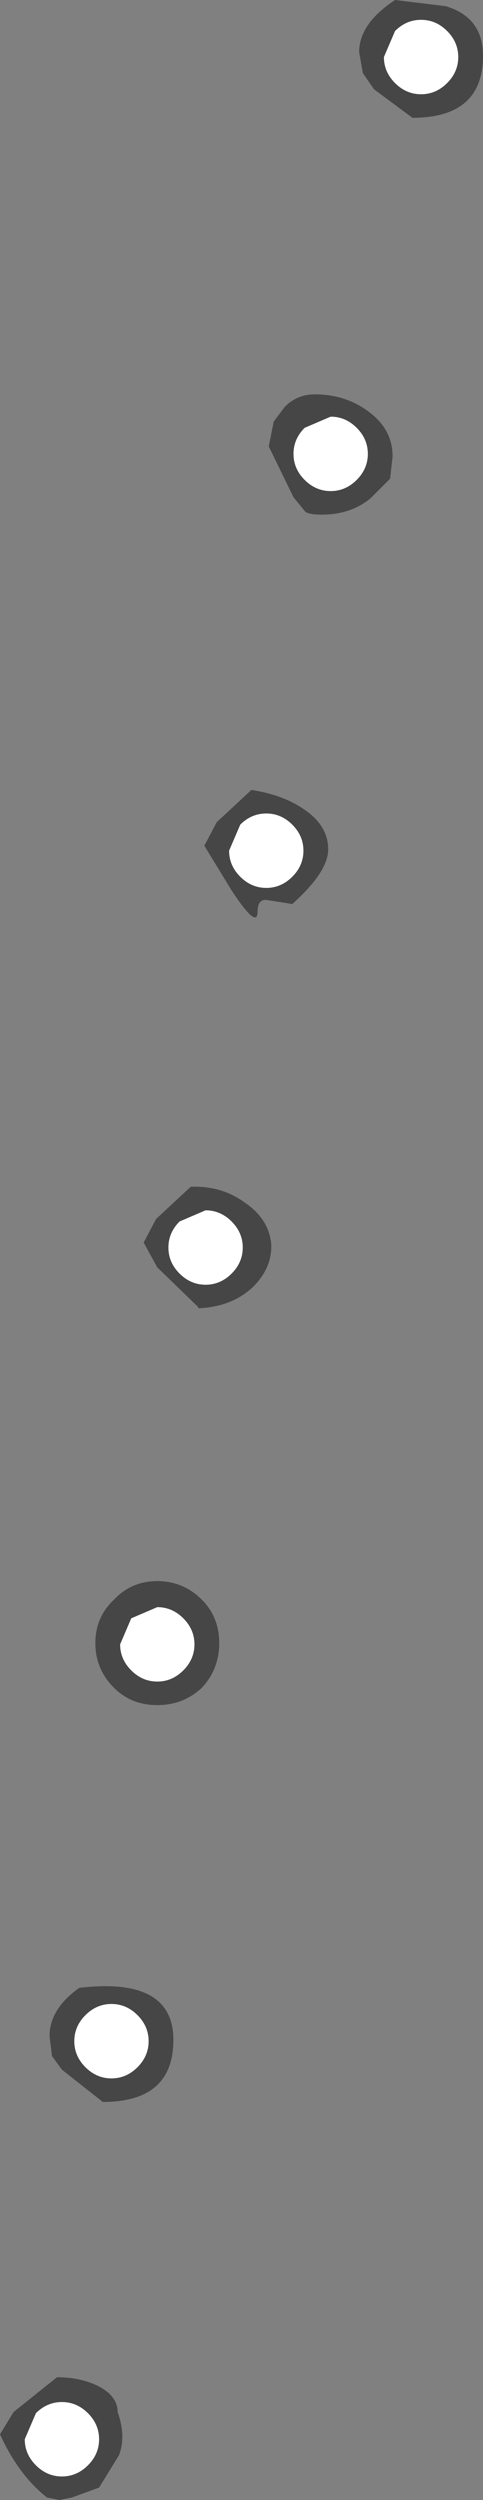 <?xml version="1.0" encoding="UTF-8" standalone="no"?>
<svg xmlns:ffdec="https://www.free-decompiler.com/flash" xmlns:xlink="http://www.w3.org/1999/xlink" ffdec:objectType="shape" height="100.8px" width="19.5px" xmlns="http://www.w3.org/2000/svg">
  <rect width="100%" height="100%" fill="#808080" stroke="none"/>
  <g transform="matrix(1.0, 0.0, 0.0, 1.0, 22.4, 118.1)">
    <path d="M-6.45 -118.1 L-4.4 -117.85 Q-2.9 -117.4 -2.9 -115.85 -2.9 -113.35 -5.75 -113.35 L-7.3 -114.5 -7.75 -115.15 -7.9 -116.0 Q-7.9 -117.15 -6.45 -118.1 M-5.4 -117.3 Q-6.0 -117.3 -6.45 -116.85 L-6.9 -115.8 Q-6.9 -115.2 -6.45 -114.75 -6.0 -114.3 -5.4 -114.3 -4.8 -114.3 -4.35 -114.75 -3.9 -115.2 -3.9 -115.8 -3.9 -116.4 -4.35 -116.85 -4.8 -117.3 -5.4 -117.3 M-11.35 -101.1 L-10.9 -101.7 Q-10.4 -102.2 -9.7 -102.2 -8.4 -102.2 -7.45 -101.45 -6.55 -100.75 -6.55 -99.7 L-6.65 -98.8 -7.45 -98.0 Q-8.25 -97.35 -9.4 -97.35 -10.0 -97.35 -10.1 -97.5 L-10.55 -98.05 -11.55 -100.1 -11.45 -100.6 -11.35 -101.1 M-10.15 -83.8 Q-10.15 -84.4 -10.6 -84.85 -11.05 -85.3 -11.65 -85.3 -12.25 -85.3 -12.7 -84.85 L-13.15 -83.8 Q-13.15 -83.2 -12.7 -82.75 -12.25 -82.3 -11.65 -82.3 -11.05 -82.3 -10.6 -82.75 -10.15 -83.2 -10.15 -83.8 M-9.05 -101.3 L-10.1 -100.85 Q-10.55 -100.4 -10.55 -99.8 -10.55 -99.2 -10.1 -98.75 -9.65 -98.3 -9.05 -98.3 -8.45 -98.3 -8.0 -98.75 -7.55 -99.2 -7.55 -99.8 -7.55 -100.4 -8.0 -100.85 -8.45 -101.3 -9.05 -101.3 M-10.6 -81.65 L-11.55 -81.8 Q-12.0 -81.9 -12.0 -81.35 -12.0 -80.6 -13.05 -82.2 L-14.15 -84.0 -13.65 -84.95 -12.25 -86.25 Q-10.95 -86.05 -10.1 -85.45 -9.15 -84.8 -9.15 -83.85 -9.15 -82.95 -10.6 -81.65 M-14.4 -65.35 L-14.4 -65.4 -16.05 -67.0 -16.6 -68.0 -16.1 -68.95 -14.7 -70.25 Q-13.45 -70.3 -12.5 -69.6 -11.55 -68.95 -11.45 -67.95 -11.4 -66.95 -12.25 -66.15 -13.1 -65.4 -14.4 -65.35 M-13.05 -68.85 Q-13.5 -69.3 -14.1 -69.3 L-15.15 -68.85 Q-15.6 -68.4 -15.6 -67.8 -15.6 -67.2 -15.15 -66.75 -14.7 -66.3 -14.1 -66.3 -13.5 -66.3 -13.05 -66.75 -12.6 -67.2 -12.6 -67.8 -12.6 -68.4 -13.05 -68.85 M-18.55 -51.85 Q-18.55 -52.9 -17.8 -53.6 -17.1 -54.35 -16.05 -54.35 -15.0 -54.35 -14.25 -53.6 -13.55 -52.9 -13.55 -51.85 -13.55 -50.8 -14.25 -50.05 -15.0 -49.35 -16.05 -49.35 -17.1 -49.35 -17.8 -50.05 -18.55 -50.8 -18.55 -51.85 M-17.1 -52.85 L-17.55 -51.8 Q-17.55 -51.2 -17.1 -50.75 -16.65 -50.3 -16.05 -50.3 -15.45 -50.3 -15.0 -50.75 -14.55 -51.2 -14.55 -51.8 -14.55 -52.4 -15.0 -52.85 -15.45 -53.3 -16.05 -53.3 L-17.1 -52.85 M-19.9 -34.65 L-20.3 -35.2 -20.4 -36.0 Q-20.4 -37.1 -19.2 -37.95 -15.4 -38.4 -15.4 -35.85 -15.4 -33.35 -18.25 -33.35 L-19.9 -34.65 M-19.4 -35.8 Q-19.4 -35.2 -18.95 -34.75 -18.5 -34.3 -17.9 -34.3 -17.3 -34.3 -16.85 -34.75 -16.4 -35.2 -16.4 -35.8 -16.4 -36.4 -16.85 -36.85 -17.3 -37.3 -17.9 -37.3 -18.5 -37.3 -18.95 -36.85 -19.4 -36.4 -19.4 -35.8 M-20.5 -17.4 Q-21.65 -18.3 -22.4 -19.95 L-21.85 -20.85 -20.1 -22.25 Q-19.1 -22.25 -18.35 -21.85 -17.65 -21.45 -17.65 -20.85 -17.3 -19.85 -17.6 -19.1 L-18.4 -17.8 -19.5 -17.4 -20.0 -17.3 -20.5 -17.4 M-21.4 -19.75 Q-21.4 -19.15 -20.95 -18.7 -20.5 -18.25 -19.9 -18.25 -19.3 -18.25 -18.85 -18.7 -18.4 -19.15 -18.4 -19.75 -18.4 -20.35 -18.85 -20.8 -19.3 -21.25 -19.9 -21.25 -20.5 -21.25 -20.95 -20.8 L-21.4 -19.75" fill="#464646" fill-rule="evenodd" stroke="none"/>
    <path d="M-5.4 -117.3 Q-4.8 -117.3 -4.35 -116.85 -3.9 -116.4 -3.9 -115.8 -3.9 -115.2 -4.35 -114.75 -4.8 -114.3 -5.4 -114.3 -6.0 -114.3 -6.45 -114.75 -6.9 -115.2 -6.9 -115.8 L-6.45 -116.85 Q-6.0 -117.3 -5.4 -117.3 M-9.05 -101.3 Q-8.45 -101.3 -8.0 -100.85 -7.55 -100.4 -7.55 -99.8 -7.55 -99.2 -8.0 -98.75 -8.45 -98.3 -9.05 -98.3 -9.65 -98.3 -10.1 -98.75 -10.55 -99.2 -10.55 -99.8 -10.55 -100.4 -10.1 -100.85 L-9.05 -101.3 M-10.15 -83.8 Q-10.15 -83.2 -10.6 -82.75 -11.05 -82.3 -11.65 -82.3 -12.25 -82.3 -12.7 -82.75 -13.15 -83.2 -13.15 -83.8 L-12.7 -84.85 Q-12.25 -85.3 -11.65 -85.3 -11.05 -85.3 -10.6 -84.85 -10.15 -84.4 -10.15 -83.8 M-13.05 -68.85 Q-12.6 -68.4 -12.6 -67.8 -12.6 -67.2 -13.05 -66.75 -13.5 -66.3 -14.1 -66.3 -14.7 -66.3 -15.15 -66.75 -15.6 -67.2 -15.6 -67.8 -15.6 -68.4 -15.15 -68.85 L-14.1 -69.3 Q-13.5 -69.3 -13.05 -68.85 M-17.1 -52.85 L-16.05 -53.3 Q-15.45 -53.3 -15.0 -52.85 -14.55 -52.4 -14.55 -51.8 -14.55 -51.2 -15.0 -50.75 -15.45 -50.3 -16.05 -50.3 -16.65 -50.3 -17.1 -50.75 -17.55 -51.2 -17.55 -51.8 L-17.1 -52.85 M-19.4 -35.8 Q-19.4 -36.4 -18.95 -36.85 -18.5 -37.3 -17.9 -37.3 -17.3 -37.3 -16.85 -36.85 -16.4 -36.4 -16.4 -35.8 -16.4 -35.2 -16.85 -34.75 -17.3 -34.3 -17.9 -34.3 -18.5 -34.3 -18.95 -34.75 -19.4 -35.2 -19.4 -35.8 M-21.4 -19.75 L-20.95 -20.8 Q-20.5 -21.25 -19.9 -21.25 -19.3 -21.25 -18.85 -20.8 -18.4 -20.35 -18.4 -19.75 -18.4 -19.15 -18.85 -18.7 -19.3 -18.25 -19.9 -18.25 -20.5 -18.25 -20.95 -18.7 -21.4 -19.15 -21.4 -19.75" fill="#ffffff" fill-rule="evenodd" stroke="none"/>
  </g>
</svg>
